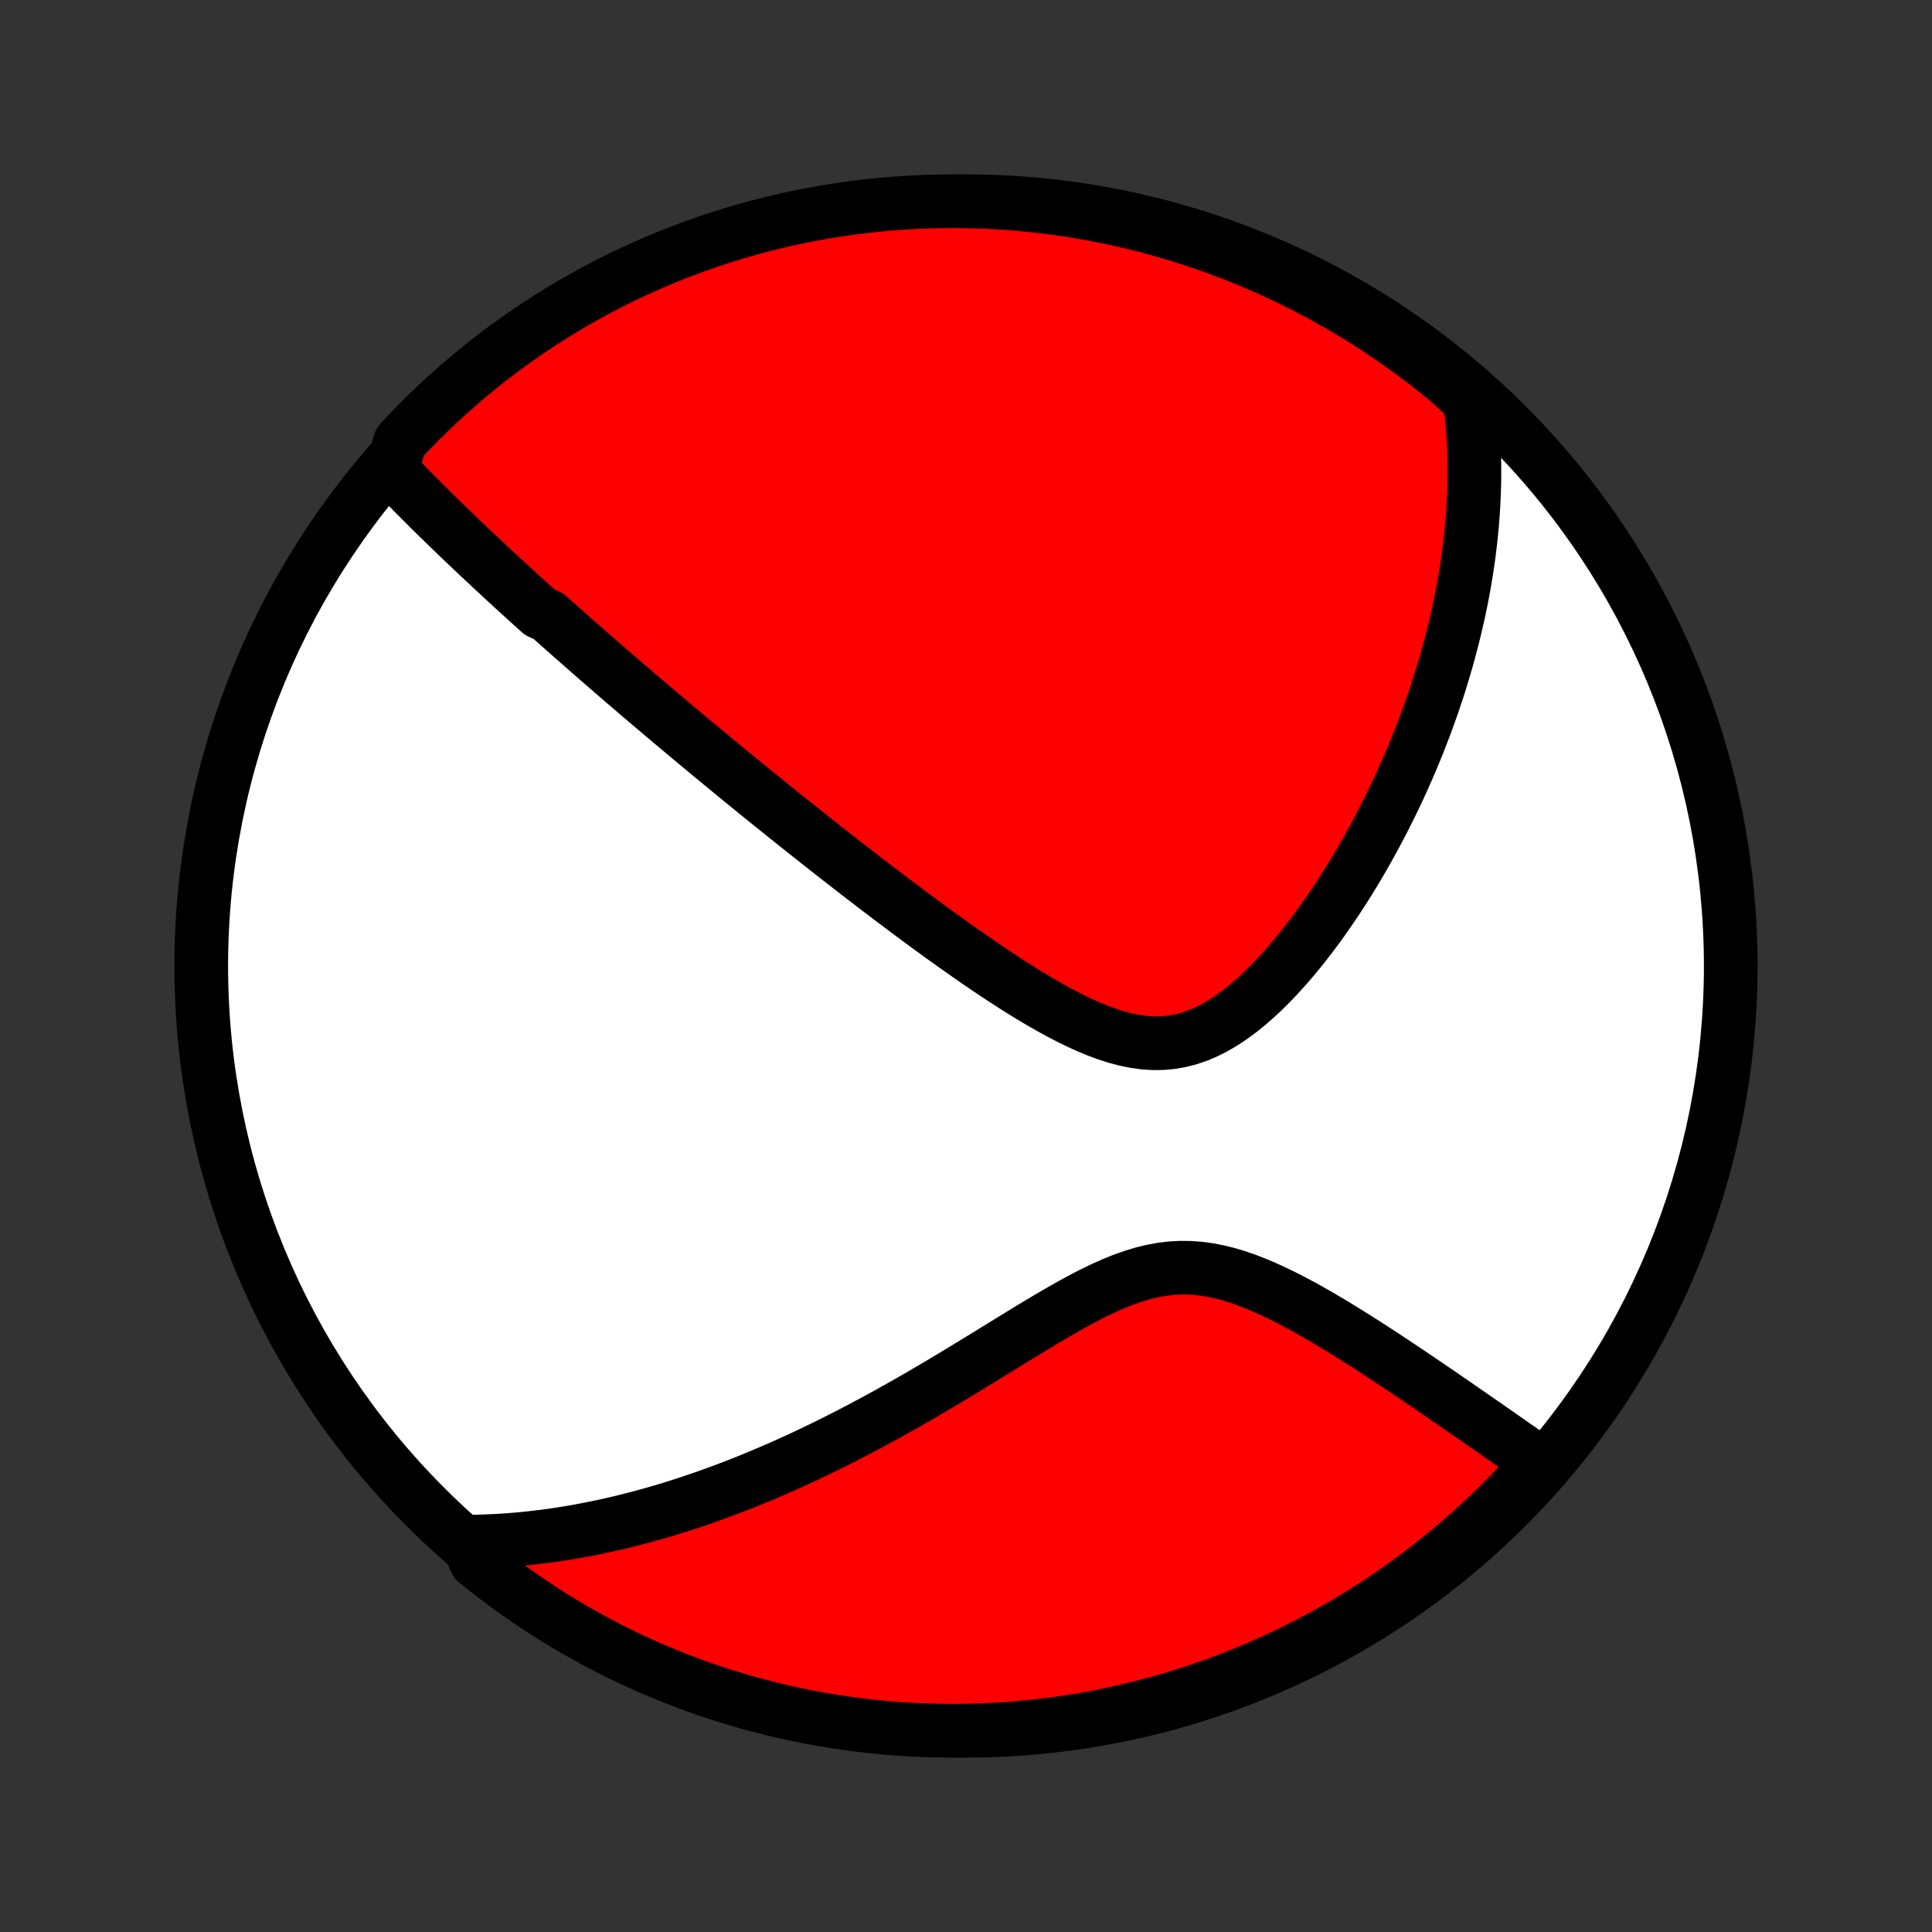 <?xml version="1.0" encoding="utf-8" standalone="no"?>
<!DOCTYPE svg PUBLIC "-//W3C//DTD SVG 1.1//EN"
  "http://www.w3.org/Graphics/SVG/1.1/DTD/svg11.dtd">
<!-- Created with matplotlib (http://matplotlib.org/) -->
<svg height="72pt" version="1.1" viewBox="0 0 72 72" width="72pt" xmlns="http://www.w3.org/2000/svg" xmlns:xlink="http://www.w3.org/1999/xlink">
 <rect x="0" y="0" width="72" height="72" fill="#333333" stroke="none"/>
 <defs>
  <style type="text/css">
*{stroke-linecap:butt;stroke-linejoin:round;}
  </style>
 </defs>
 <g id="figure_1">
  <g id="patch_1">
   <path d="
M0 72
L72 72
L72 0
L0 0
z
" style="fill:none;"/>
  </g>
  <g id="axes_1">
   <g id="PatchCollection_1">
    <defs>
     <path d="
M36 -7.5
C43.558 -7.5 50.808 -10.503 56.153 -15.848
C61.497 -21.192 64.5 -28.442 64.5 -36
C64.5 -43.558 61.497 -50.808 56.153 -56.153
C50.808 -61.497 43.558 -64.5 36 -64.5
C28.442 -64.5 21.192 -61.497 15.848 -56.153
C10.503 -50.808 7.5 -43.558 7.5 -36
C7.5 -28.442 10.503 -21.192 15.848 -15.848
C21.192 -10.503 28.442 -7.5 36 -7.5
z
" id="C0_0_a811fe30f3"/>
     <path d="
M14.585 -54.493
L14.734 -54.336
L14.884 -54.179
L15.034 -54.024
L15.184 -53.87
L15.334 -53.716
L15.485 -53.563
L15.636 -53.411
L15.787 -53.26
L15.938 -53.109
L16.089 -52.959
L16.241 -52.81
L16.393 -52.661
L16.545 -52.513
L16.697 -52.365
L16.849 -52.218
L17.002 -52.071
L17.154 -51.924
L17.307 -51.778
L17.461 -51.633
L17.614 -51.487
L17.768 -51.342
L17.922 -51.198
L18.076 -51.053
L18.23 -50.909
L18.385 -50.765
L18.541 -50.621
L18.696 -50.477
L18.852 -50.333
L19.009 -50.189
L19.166 -50.045
L19.323 -49.901
L19.481 -49.757
L19.639 -49.613
L19.799 -49.469
L19.958 -49.324
L20.119 -49.18
L20.441 -49.035
L20.604 -48.89
L20.767 -48.744
L20.931 -48.598
L21.096 -48.452
L21.262 -48.305
L21.429 -48.158
L21.597 -48.01
L21.766 -47.862
L21.936 -47.713
L22.107 -47.563
L22.279 -47.413
L22.453 -47.262
L22.628 -47.111
L22.804 -46.958
L22.981 -46.805
L23.16 -46.651
L23.34 -46.496
L23.522 -46.34
L23.705 -46.183
L23.89 -46.025
L24.077 -45.866
L24.265 -45.706
L24.456 -45.545
L24.648 -45.382
L24.841 -45.219
L25.037 -45.054
L25.235 -44.887
L25.435 -44.72
L25.637 -44.551
L25.841 -44.38
L26.048 -44.208
L26.257 -44.035
L26.468 -43.859
L26.682 -43.683
L26.898 -43.505
L27.116 -43.325
L27.338 -43.143
L27.562 -42.959
L27.788 -42.774
L28.018 -42.587
L28.25 -42.398
L28.486 -42.208
L28.724 -42.015
L28.966 -41.821
L29.21 -41.624
L29.458 -41.426
L29.709 -41.225
L29.963 -41.023
L30.22 -40.819
L30.481 -40.612
L30.745 -40.404
L31.013 -40.194
L31.284 -39.982
L31.559 -39.768
L31.837 -39.552
L32.118 -39.334
L32.404 -39.115
L32.692 -38.894
L32.984 -38.672
L33.28 -38.448
L33.58 -38.223
L33.883 -37.996
L34.189 -37.769
L34.499 -37.54
L34.812 -37.312
L35.128 -37.082
L35.448 -36.853
L35.771 -36.624
L36.097 -36.395
L36.425 -36.167
L36.757 -35.941
L37.091 -35.716
L37.428 -35.494
L37.767 -35.275
L38.109 -35.06
L38.452 -34.85
L38.797 -34.645
L39.144 -34.447
L39.492 -34.256
L39.841 -34.075
L40.19 -33.903
L40.54 -33.744
L40.89 -33.599
L41.239 -33.469
L41.588 -33.357
L41.936 -33.264
L42.282 -33.193
L42.626 -33.145
L42.968 -33.122
L43.307 -33.125
L43.643 -33.154
L43.975 -33.211
L44.304 -33.295
L44.629 -33.405
L44.949 -33.541
L45.264 -33.7
L45.575 -33.882
L45.88 -34.083
L46.181 -34.303
L46.476 -34.539
L46.766 -34.79
L47.05 -35.053
L47.329 -35.328
L47.601 -35.613
L47.868 -35.906
L48.13 -36.206
L48.385 -36.512
L48.635 -36.824
L48.878 -37.14
L49.116 -37.459
L49.347 -37.781
L49.573 -38.106
L49.793 -38.432
L50.008 -38.759
L50.216 -39.087
L50.419 -39.416
L50.615 -39.744
L50.807 -40.072
L50.992 -40.399
L51.173 -40.726
L51.347 -41.051
L51.517 -41.375
L51.681 -41.697
L51.84 -42.018
L51.994 -42.337
L52.143 -42.655
L52.287 -42.97
L52.426 -43.283
L52.561 -43.594
L52.69 -43.903
L52.816 -44.209
L52.936 -44.514
L53.053 -44.816
L53.165 -45.115
L53.273 -45.412
L53.377 -45.707
L53.477 -46
L53.573 -46.29
L53.665 -46.578
L53.753 -46.864
L53.838 -47.147
L53.919 -47.428
L53.996 -47.707
L54.07 -47.984
L54.141 -48.258
L54.208 -48.531
L54.272 -48.801
L54.333 -49.069
L54.391 -49.336
L54.446 -49.6
L54.497 -49.863
L54.546 -50.124
L54.591 -50.383
L54.634 -50.64
L54.674 -50.896
L54.711 -51.15
L54.745 -51.403
L54.776 -51.654
L54.805 -51.904
L54.831 -52.152
L54.855 -52.399
L54.875 -52.645
L54.893 -52.89
L54.909 -53.133
L54.922 -53.376
L54.932 -53.617
L54.94 -53.857
L54.945 -54.097
L54.947 -54.336
L54.947 -54.574
L54.944 -54.811
L54.939 -55.047
L54.931 -55.283
L54.92 -55.518
L54.907 -55.753
L54.891 -55.988
L54.873 -56.222
L54.851 -56.455
L54.827 -56.689
L54.8 -56.922
L54.771 -57.155
L54.422 -57.388
L54.04 -57.745
L53.652 -58.064
L53.259 -58.375
L52.861 -58.68
L52.457 -58.977
L52.049 -59.268
L51.635 -59.552
L51.217 -59.828
L50.794 -60.098
L50.367 -60.36
L49.935 -60.614
L49.499 -60.861
L49.059 -61.1
L48.615 -61.332
L48.167 -61.556
L47.715 -61.773
L47.26 -61.981
L46.801 -62.181
L46.339 -62.374
L45.874 -62.558
L45.406 -62.735
L44.935 -62.903
L44.461 -63.063
L43.985 -63.215
L43.507 -63.358
L43.026 -63.494
L42.542 -63.62
L42.057 -63.739
L41.57 -63.849
L41.082 -63.95
L40.592 -64.043
L40.1 -64.128
L39.607 -64.204
L39.113 -64.271
L38.618 -64.329
L38.123 -64.379
L37.626 -64.421
L37.129 -64.454
L36.632 -64.478
L36.135 -64.493
L35.637 -64.5
L35.14 -64.498
L34.643 -64.487
L34.146 -64.468
L33.65 -64.44
L33.155 -64.403
L32.661 -64.358
L32.167 -64.304
L31.675 -64.241
L31.184 -64.17
L30.694 -64.09
L30.206 -64.002
L29.72 -63.905
L29.236 -63.8
L28.754 -63.686
L28.274 -63.563
L27.796 -63.433
L27.321 -63.294
L26.849 -63.147
L26.379 -62.991
L25.913 -62.827
L25.449 -62.655
L24.988 -62.475
L24.531 -62.287
L24.078 -62.091
L23.628 -61.886
L23.181 -61.674
L22.739 -61.455
L22.301 -61.227
L21.867 -60.992
L21.437 -60.749
L21.012 -60.498
L20.591 -60.24
L20.175 -59.975
L19.764 -59.703
L19.357 -59.423
L18.956 -59.136
L18.56 -58.842
L18.169 -58.541
L17.784 -58.233
L17.404 -57.919
L17.03 -57.597
L16.662 -57.27
L16.299 -56.935
L15.943 -56.595
L15.593 -56.248
L15.249 -55.895
L14.911 -55.535
z
" id="C0_1_596c6d9ed6"/>
     <path d="
M17.407 -14.547
L17.642 -14.549
L17.878 -14.554
L18.113 -14.562
L18.349 -14.572
L18.585 -14.584
L18.821 -14.599
L19.058 -14.616
L19.295 -14.636
L19.533 -14.658
L19.772 -14.683
L20.011 -14.71
L20.25 -14.739
L20.491 -14.771
L20.733 -14.806
L20.975 -14.843
L21.218 -14.882
L21.463 -14.924
L21.708 -14.969
L21.955 -15.016
L22.203 -15.066
L22.452 -15.118
L22.702 -15.173
L22.954 -15.23
L23.208 -15.29
L23.463 -15.354
L23.719 -15.419
L23.977 -15.488
L24.237 -15.56
L24.499 -15.634
L24.762 -15.711
L25.028 -15.792
L25.295 -15.875
L25.564 -15.962
L25.835 -16.052
L26.109 -16.145
L26.385 -16.241
L26.662 -16.341
L26.942 -16.444
L27.225 -16.55
L27.51 -16.66
L27.797 -16.774
L28.086 -16.891
L28.378 -17.012
L28.673 -17.137
L28.97 -17.265
L29.27 -17.398
L29.572 -17.534
L29.877 -17.674
L30.184 -17.819
L30.495 -17.967
L30.807 -18.12
L31.123 -18.276
L31.441 -18.437
L31.762 -18.602
L32.085 -18.771
L32.411 -18.944
L32.739 -19.121
L33.07 -19.302
L33.403 -19.488
L33.739 -19.677
L34.077 -19.87
L34.417 -20.067
L34.759 -20.268
L35.104 -20.472
L35.45 -20.679
L35.798 -20.889
L36.148 -21.102
L36.5 -21.317
L36.853 -21.533
L37.207 -21.752
L37.563 -21.971
L37.919 -22.189
L38.276 -22.408
L38.635 -22.625
L38.993 -22.84
L39.352 -23.051
L39.711 -23.257
L40.071 -23.457
L40.43 -23.65
L40.789 -23.833
L41.147 -24.005
L41.505 -24.163
L41.863 -24.307
L42.22 -24.433
L42.576 -24.541
L42.931 -24.628
L43.286 -24.694
L43.639 -24.736
L43.991 -24.756
L44.342 -24.753
L44.692 -24.727
L45.04 -24.68
L45.387 -24.613
L45.731 -24.529
L46.074 -24.427
L46.415 -24.311
L46.753 -24.182
L47.088 -24.041
L47.421 -23.891
L47.75 -23.733
L48.077 -23.568
L48.4 -23.398
L48.72 -23.223
L49.036 -23.044
L49.348 -22.862
L49.657 -22.679
L49.961 -22.494
L50.262 -22.308
L50.558 -22.122
L50.851 -21.936
L51.139 -21.751
L51.423 -21.567
L51.702 -21.383
L51.978 -21.201
L52.249 -21.021
L52.515 -20.842
L52.778 -20.665
L53.036 -20.49
L53.29 -20.317
L53.539 -20.147
L53.785 -19.979
L54.026 -19.813
L54.263 -19.649
L54.496 -19.488
L54.725 -19.329
L54.95 -19.173
L55.172 -19.02
L55.389 -18.869
L55.603 -18.72
L55.813 -18.574
L56.019 -18.43
L56.222 -18.288
L56.421 -18.149
L56.617 -18.013
L56.81 -17.878
L56.999 -17.746
L57.185 -17.616
L57.368 -17.489
L57.227 -17.363
L56.892 -16.983
L56.551 -16.615
L56.203 -16.254
L55.849 -15.898
L55.489 -15.548
L55.123 -15.205
L54.751 -14.868
L54.374 -14.538
L53.991 -14.214
L53.602 -13.896
L53.209 -13.586
L52.809 -13.282
L52.405 -12.985
L51.996 -12.695
L51.582 -12.412
L51.163 -12.137
L50.74 -11.868
L50.312 -11.607
L49.879 -11.354
L49.443 -11.108
L49.002 -10.87
L48.558 -10.639
L48.109 -10.416
L47.657 -10.2
L47.201 -9.993
L46.742 -9.794
L46.28 -9.602
L45.815 -9.419
L45.346 -9.243
L44.875 -9.076
L44.401 -8.917
L43.924 -8.766
L43.445 -8.624
L42.964 -8.49
L42.481 -8.364
L41.995 -8.247
L41.508 -8.138
L41.019 -8.037
L40.529 -7.945
L40.037 -7.862
L39.544 -7.787
L39.05 -7.721
L38.555 -7.664
L38.059 -7.615
L37.563 -7.574
L37.066 -7.543
L36.569 -7.52
L36.071 -7.506
L35.574 -7.5
L35.077 -7.503
L34.58 -7.515
L34.083 -7.535
L33.587 -7.565
L33.092 -7.602
L32.597 -7.649
L32.104 -7.704
L31.612 -7.768
L31.121 -7.84
L30.632 -7.921
L30.144 -8.01
L29.658 -8.108
L29.174 -8.214
L28.693 -8.329
L28.213 -8.453
L27.736 -8.584
L27.261 -8.725
L26.789 -8.873
L26.32 -9.03
L25.853 -9.194
L25.39 -9.367
L24.93 -9.549
L24.473 -9.738
L24.02 -9.935
L23.57 -10.14
L23.125 -10.353
L22.683 -10.574
L22.245 -10.803
L21.812 -11.039
L21.383 -11.283
L20.958 -11.534
L20.538 -11.793
L20.122 -12.059
L19.712 -12.333
L19.306 -12.613
L18.905 -12.901
L18.51 -13.196
L18.12 -13.498
L17.735 -13.806
z
" id="C0_2_a595db9db9"/>
    </defs>
    <g clip-path="url(#p1bffca34e9)">
     <use style="fill:#ffffff;stroke:#000000;stroke-width:2.0;" x="0.0" xlink:href="#C0_0_a811fe30f3" y="72.0"/>
    </g>
    <g clip-path="url(#p1bffca34e9)">
     <use style="fill:#ff0000;stroke:#000000;stroke-width:2.0;" x="0.0" xlink:href="#C0_1_596c6d9ed6" y="72.0"/>
    </g>
    <g clip-path="url(#p1bffca34e9)">
     <use style="fill:#ff0000;stroke:#000000;stroke-width:2.0;" x="0.0" xlink:href="#C0_2_a595db9db9" y="72.0"/>
    </g>
   </g>
  </g>
 </g>
 <defs>
  <clipPath id="p1bffca34e9">
   <rect height="72.0" width="72.0" x="0.0" y="0.0"/>
  </clipPath>
 </defs>
</svg>
